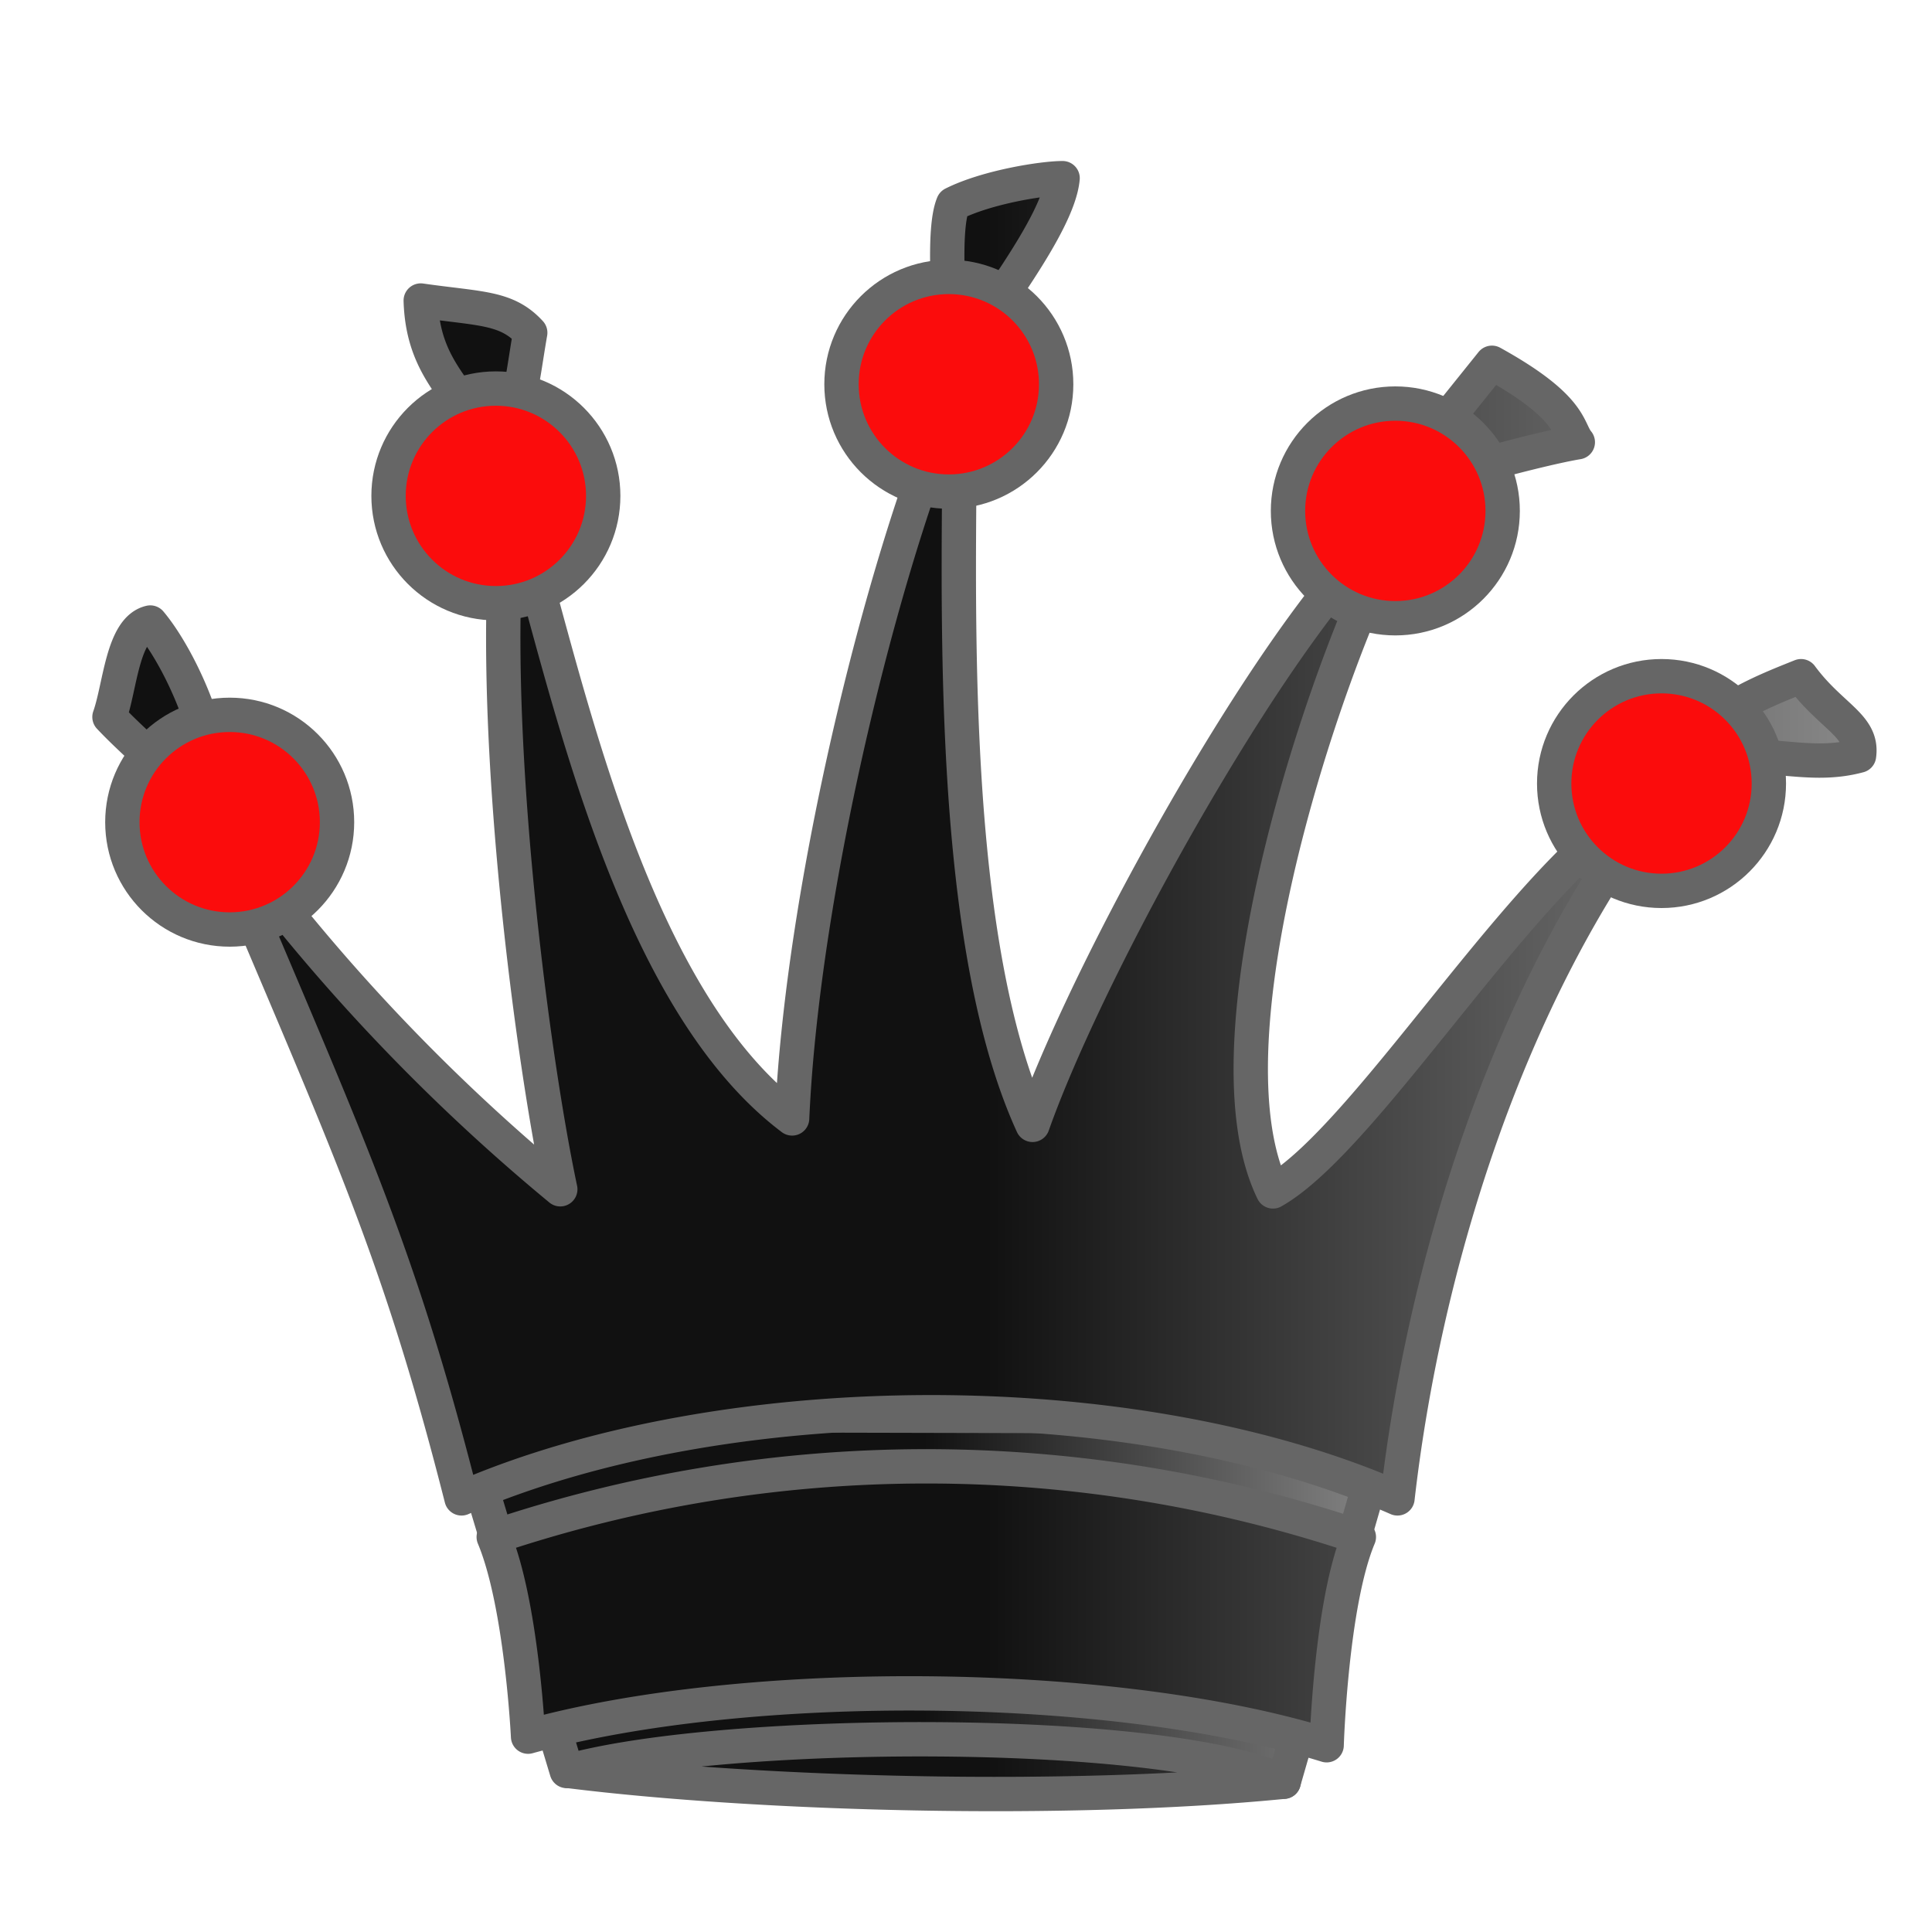 <?xml version="1.0" encoding="utf-8"?>
<svg width="900" height="900" xmlns="http://www.w3.org/2000/svg">
  <defs>
    <linearGradient id="a">
      <stop offset="0.5" stop-color="#111"/>
      <stop offset="1" stop-color="#888"/>
    </linearGradient>
  </defs>
  <g stroke="#666" stroke-width="16" stroke-linecap="round" stroke-linejoin="round" fill="url(#a)" transform="translate(20,0)">
    <path d="M244 825l-50-166 433 1-49 170-334-5z"/>
    <path d="M613 716a633 633 0 0 0-403 0c13 31 16 93 16 93 101-28 272-27 372 4 0 0 2-66 15-97M195 698c122-53 313-54 436 0 12-105 50-234 122-327-54 21-134 158-180 184-37-76 35-274 63-316-47 28-146 203-175 285-43-94-33-271-34-345-32 69-73 229-78 342-81-61-109-225-131-290-12 94 9 257 23 323A907 907 0 0 1 75 374c65 155 89 202 120 324zM245 825c88 11 232 15 333 5-57-26-260-25-333-5M846 352c2-14-13-18-27-37-20 8-43 17-59 40 41-8 60 4 86-3M715 206c-5-6-2-16-40-37l-49 61c27-9 71-21 89-24M475 83c-9 0-35 4-51 12-5 12-2 48 0 77 15-25 49-67 51-89M227 155c-11-12-23-11-51-15 1 34 21 43 33 70 15-25 13-26 18-55M50 290c-13 3-14 30-19 44 16 17 31 26 44 52 14-25-9-77-25-96z"/>
    <circle cx="87" cy="383" r="50" style="fill: rgb(251, 12, 12);"/>
    <circle cx="211" cy="231" r="50" style="fill: rgb(251, 12, 12);"/>
    <circle cx="422" cy="179" r="50" style="fill: rgb(251, 12, 12);"/>
    <circle cx="630" cy="238" r="50" style="fill: rgb(251, 12, 12);"/>
    <circle cx="754" cy="365" r="50" style="fill: rgb(251, 12, 12);"/>
  </g>
</svg>